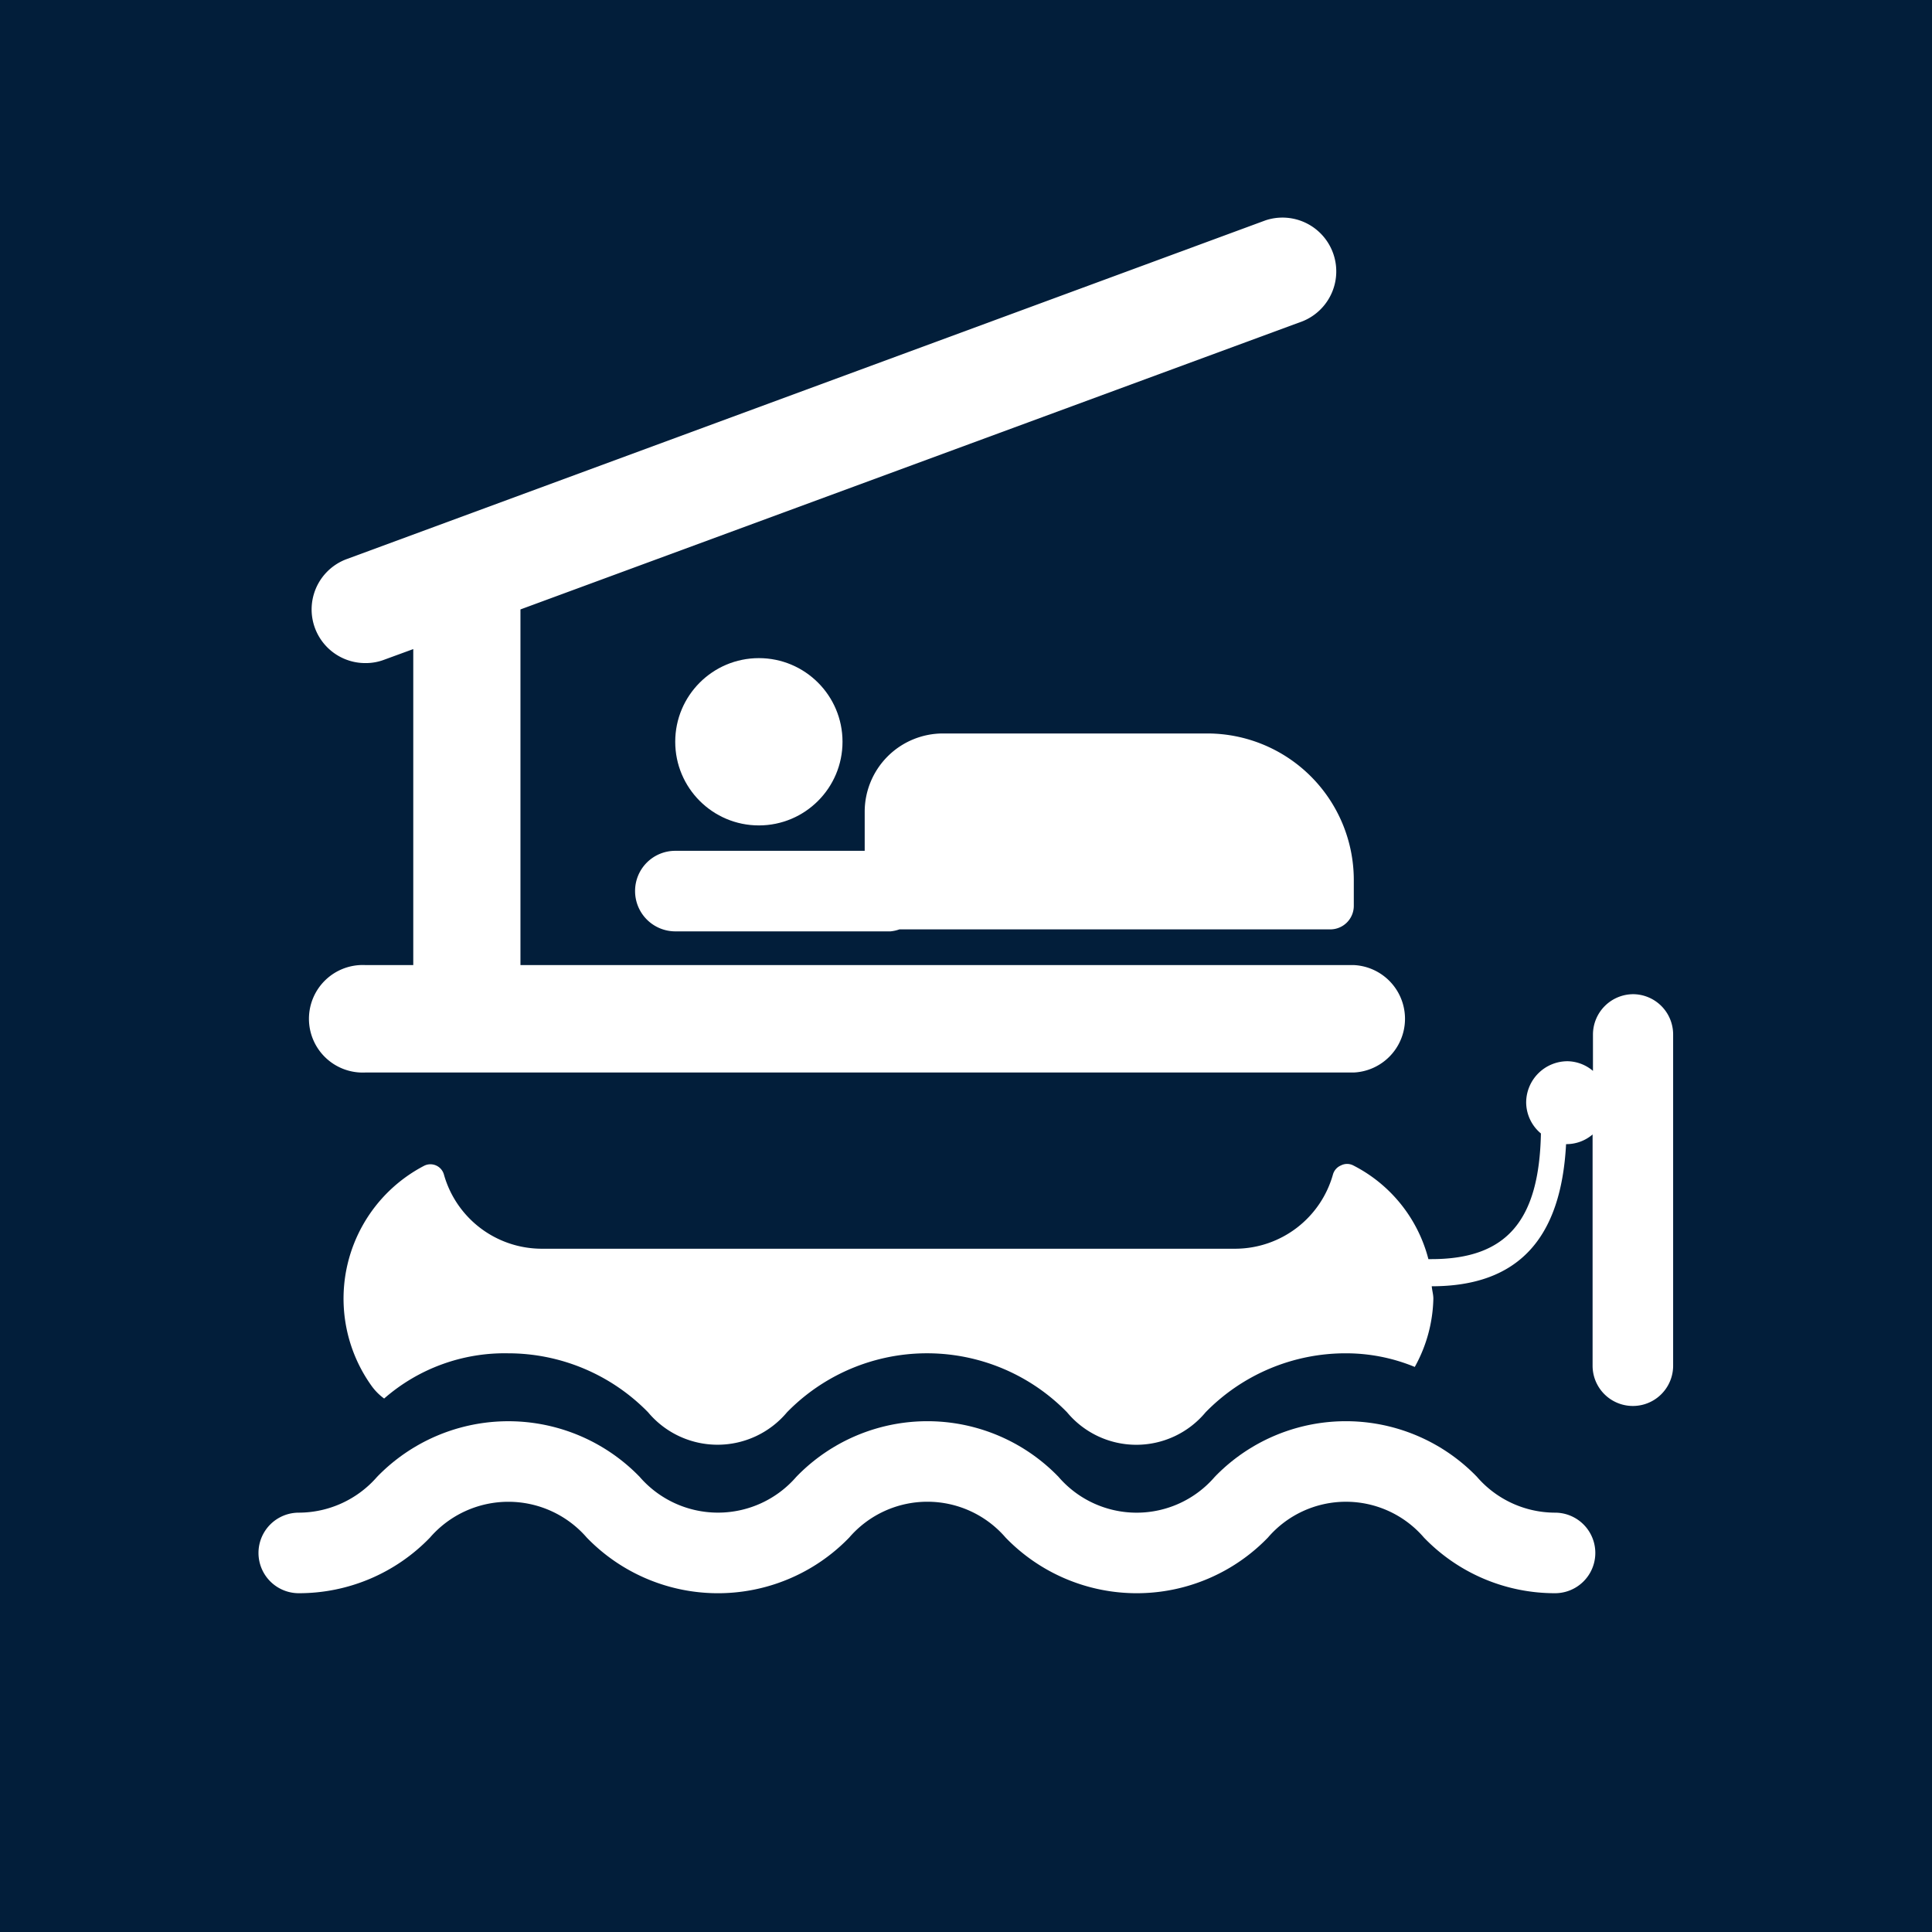 <svg xmlns="http://www.w3.org/2000/svg" width="5.5mm" height="5.5mm" viewBox="0 0 15.591 15.591">
  <rect width="15.591" height="15.591" fill="#021e3a"/>
  <g>
    <path d="M12.549,12.207a.835.835,0,0,1-.63-.289,1.471,1.471,0,0,0-2.116,0,.832.832,0,0,1-1.261,0,1.471,1.471,0,0,0-2.116,0,.836.836,0,0,1-1.264,0,1.475,1.475,0,0,0-2.119,0,.84.84,0,0,1-.632.289.325.325,0,1,0,0,.65,1.468,1.468,0,0,0,1.059-.449.837.837,0,0,1,1.265,0,1.473,1.473,0,0,0,2.118,0,.833.833,0,0,1,1.262,0,1.472,1.472,0,0,0,2.117,0,.83.83,0,0,1,1.259,0,1.466,1.466,0,0,0,1.058.449.325.325,0,0,0,0-.65Z" fill="#fff"/>
    <circle cx="6.124" cy="5.986" r="0.675" fill="#fff"/>
    <path d="M5.125,7.191a.325.325,0,0,0,.325.325H7.186A.3.3,0,0,0,7.258,7.5h3.477a.19.19,0,0,0,.19-.19V7.1A1.183,1.183,0,0,0,9.742,5.919H7.609a.632.632,0,0,0-.631.631v.316H5.45A.324.324,0,0,0,5.125,7.191Z" fill="#fff"/>
    <path d="M2.948,7.788a.434.434,0,1,0,0,.867h7.977a.434.434,0,0,0,0-.867H4.2V4.918l6.313-2.326a.434.434,0,0,0-.3-.814L2.8,4.511a.433.433,0,0,0,.15.84.417.417,0,0,0,.15-.027l.235-.086v2.55Z" fill="#fff"/>
    <path d="M13.18,8.023a.326.326,0,0,0-.325.325v.294a.325.325,0,0,0-.205-.078.334.334,0,0,0-.334.333.329.329,0,0,0,.119.25c-.014.705-.277,1.014-.884,1.014h-.024a1.178,1.178,0,0,0-.606-.756.108.108,0,0,0-.1,0,.112.112,0,0,0-.064.072.821.821,0,0,1-.78.6H4.362a.821.821,0,0,1-.78-.6.113.113,0,0,0-.16-.069A1.209,1.209,0,0,0,3,11.186a.452.452,0,0,0,.1.1,1.477,1.477,0,0,1,1-.365,1.579,1.579,0,0,1,1.13.476.731.731,0,0,0,1.121,0,1.579,1.579,0,0,1,2.26,0,.727.727,0,0,0,1.118,0,1.579,1.579,0,0,1,1.13-.476,1.456,1.456,0,0,1,.558.11,1.183,1.183,0,0,0,.15-.551c0-.034-.01-.065-.013-.1.7,0,1.044-.387,1.084-1.147l.009,0a.325.325,0,0,0,.205-.078v1.866a.325.325,0,0,0,.65,0V8.348A.325.325,0,0,0,13.18,8.023Z" fill="#fff"/>
  </g>
</svg>
